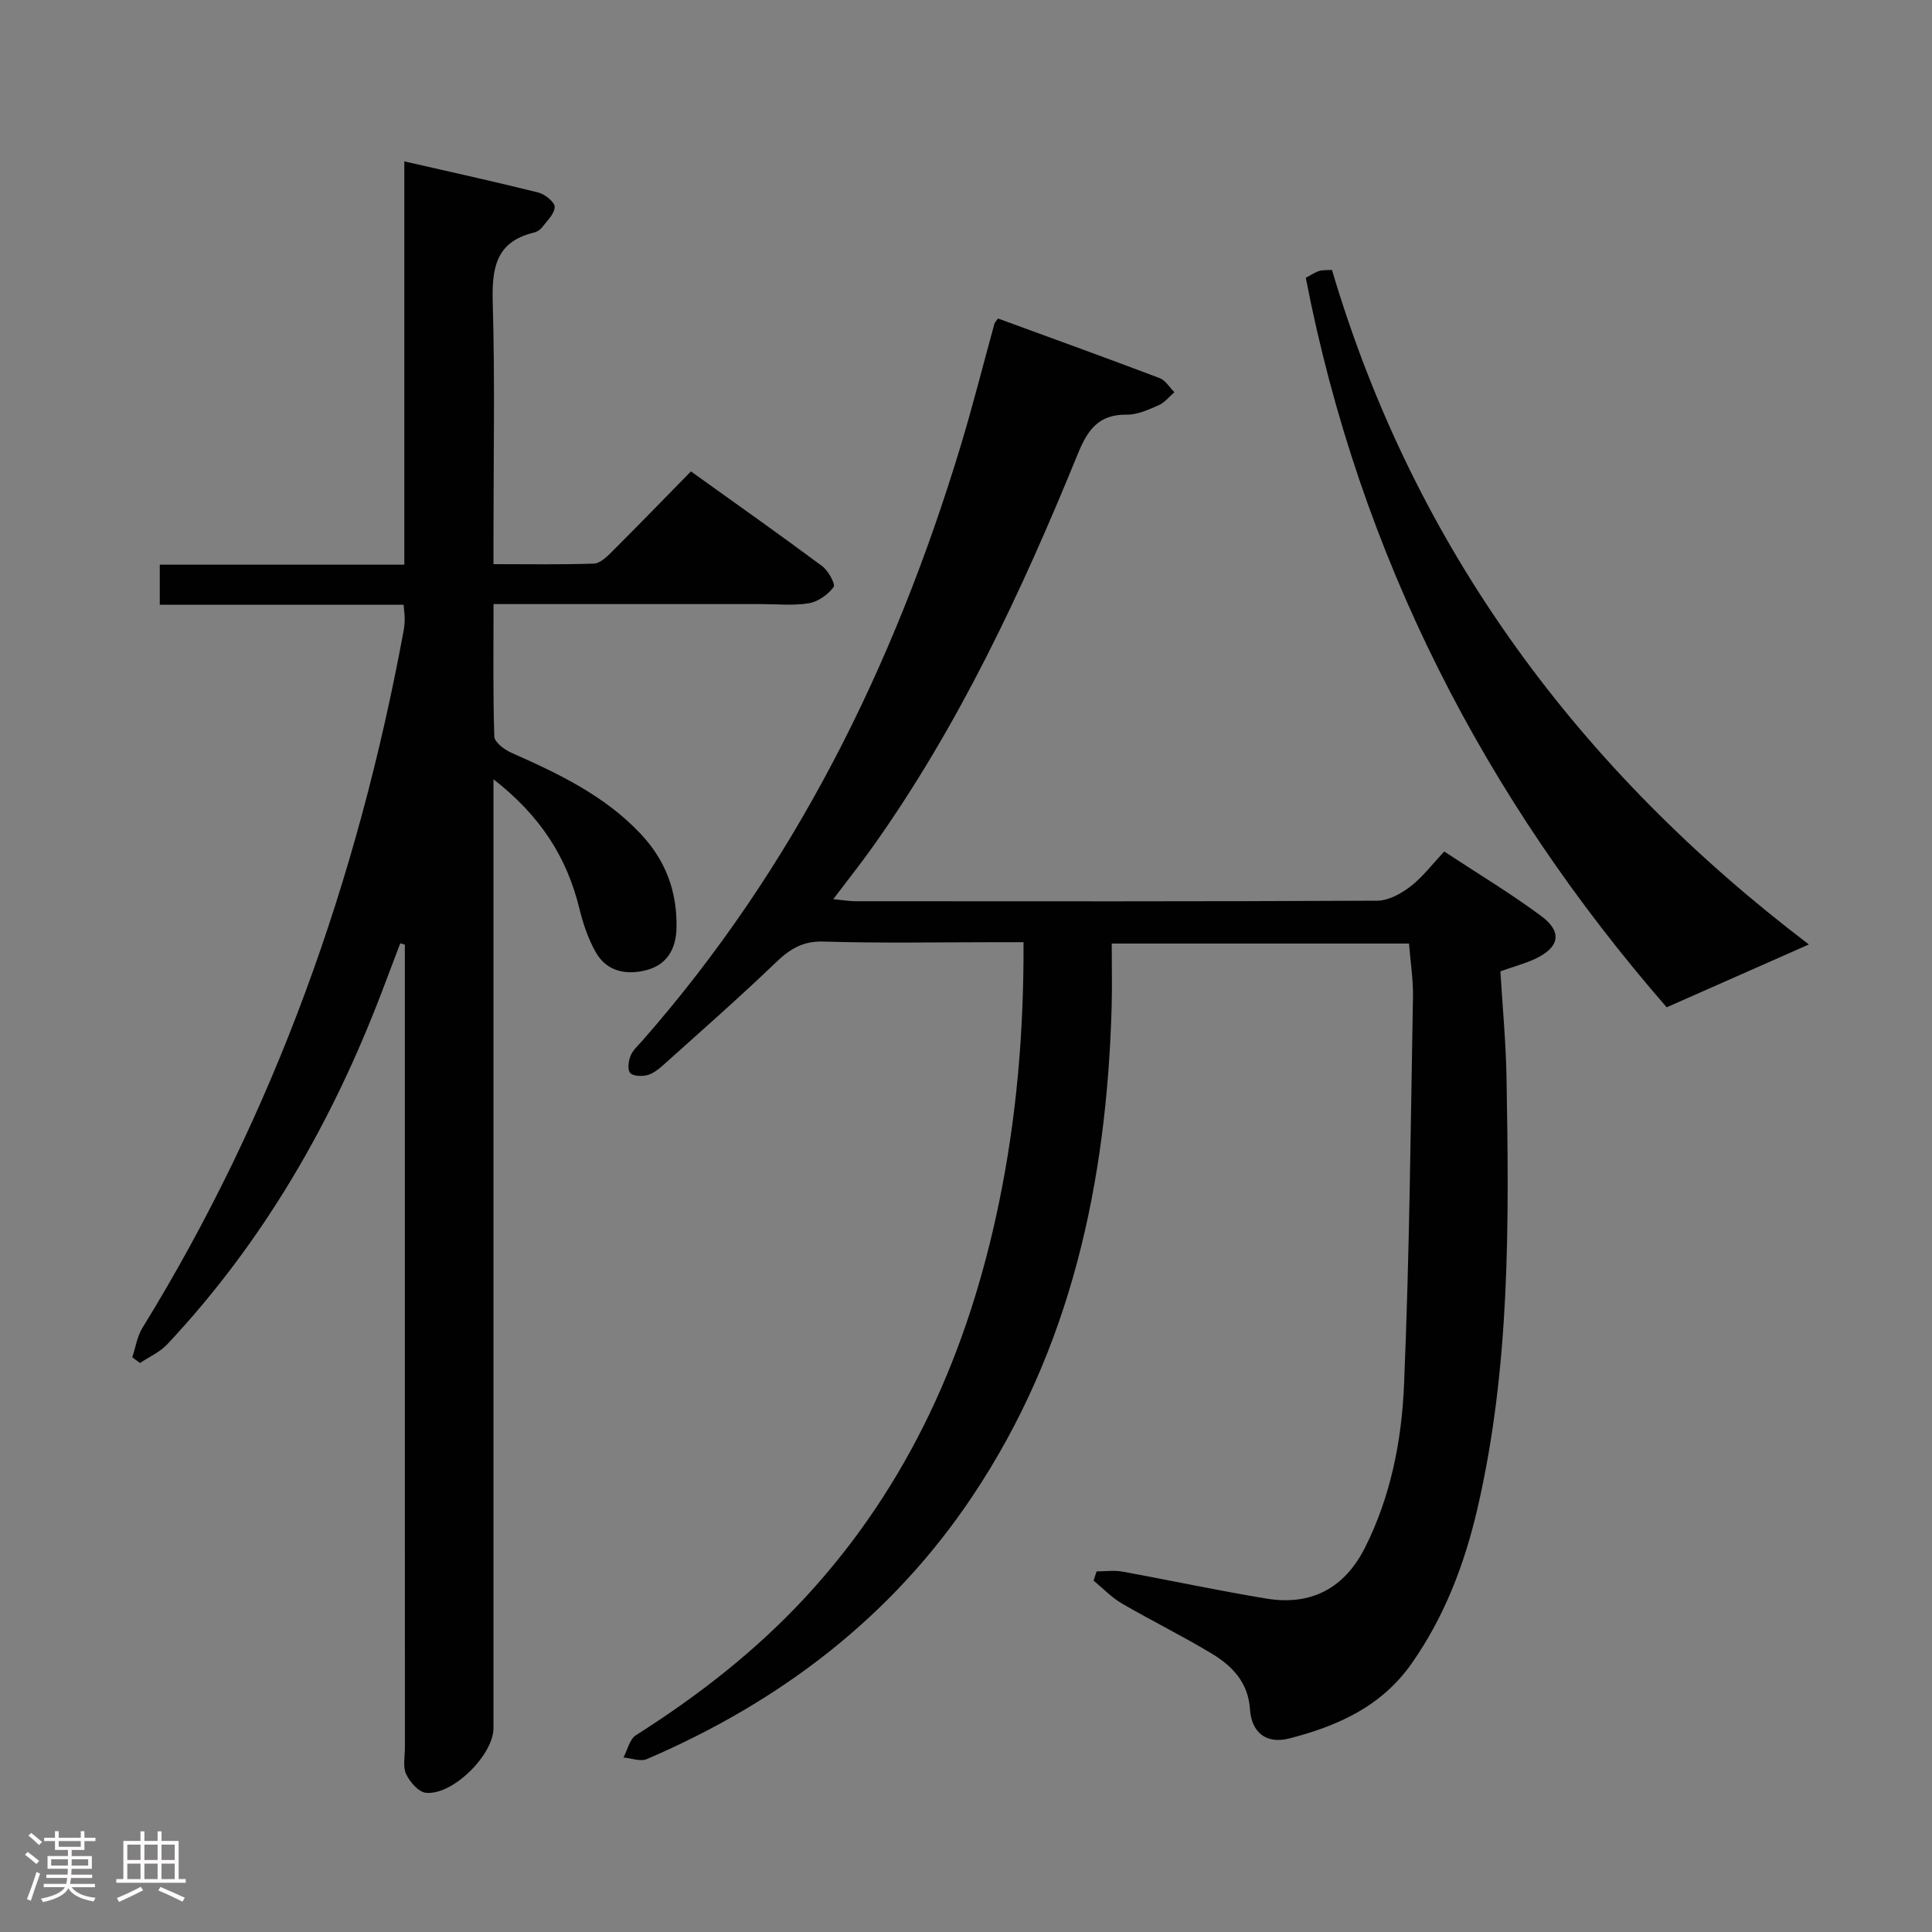 <svg enable-background="new 0 0 400 400" viewBox="0 0 400 400" xmlns="http://www.w3.org/2000/svg"><rect x="0" y="0" width="400" height="400" fill="#808080" stroke="none"/><path d="m5.17 384 .55-.58c.85.61 1.65 1.24 2.4 1.87l-.59.64c-.83-.73-1.62-1.38-2.36-1.93m1.22 9.53-.82-.34c.71-1.76 1.37-3.64 1.98-5.63.24.13.5.25.76.36-.6 1.67-1.24 3.54-1.92 5.61m-.5-13.5.57-.54c.56.44 1.31 1.06 2.26 1.87l-.64.64c-.68-.66-1.41-1.32-2.19-1.97m3.25.46h2.24v-1.36h.77v1.36h4.57v-1.36h.76v1.36h2.28v.69h-2.28v1.84h-2.64v1.26h4.18v2.64h-4.21c0 .45-.02.86-.05 1.21h4.32v.69h-4.38c-.04.34-.1.75-.19 1.22h5.15v.69h-4.82c.87 1.19 2.51 1.92 4.93 2.19-.17.31-.3.57-.37.76-2.77-.49-4.52-1.41-5.26-2.76-.56 1.26-2.3 2.23-5.24 2.9-.12-.24-.26-.48-.43-.72 2.73-.55 4.38-1.34 4.96-2.38h-4.38v-.69h4.65c.1-.38.17-.79.21-1.22h-4.32v-.69h4.4c.03-.34.05-.75.05-1.21h-4.2v-2.64h4.23v-1.26h-2.69v-1.84h-2.24zm1.46 4.46v1.29h3.45c.01-.4.02-.57.01-.53v-.32-.45h-3.46zm1.55-2.59h4.57v-1.19h-4.57zm6.11 2.59h-3.42v.77c-.02.19-.01.37-.02.53h3.44z" fill="#fcfafa"/><path d="m32.63 379.16h.82v1.98h3.54v7.89h1.46v.78h-14.37v-.78h1.46v-7.89h3.54v-1.98h.82v1.98h2.73zm-3.49 11.48.5.73c-1.61.82-3.28 1.63-5 2.41-.13-.27-.28-.55-.44-.82 1.75-.72 3.4-1.49 4.94-2.32m-2.78-5.55h2.73v-3.18h-2.73zm0 3.95h2.73v-3.2h-2.73zm3.54-3.95h2.73v-3.18h-2.73zm0 3.95h2.73v-3.2h-2.73zm7.89 4.68c-1.84-.92-3.51-1.7-5.02-2.32l.45-.73c1.89.8 3.57 1.55 5.04 2.23zm-1.62-11.81h-2.73v3.18h2.73zm-2.73 7.13h2.73v-3.2h-2.73z" fill="#fcfafa"/><g fill="#010102"><path d="m227.04 325.34c1.78 0 3.6-.27 5.32.04 9.95 1.81 19.84 3.95 29.82 5.59 9.3 1.53 16.21-2.16 20.44-10.58 5.32-10.57 7.58-22.11 8.07-33.67 1.13-26.75 1.37-53.54 1.85-80.31.07-3.6-.52-7.22-.82-11.06-20.33 0-40.43 0-61.55 0 0 4.44.11 8.88-.02 13.32-1.05 36.14-8.37 70.55-28.83 101.13-16.79 25.1-39.87 42.57-67.39 54.4-1.33.57-3.22-.19-4.85-.33.84-1.57 1.27-3.78 2.58-4.61 12.84-8.15 24.73-17.37 35.11-28.59 21.53-23.29 33.76-51.07 40.08-81.75 3.6-17.47 5.14-35.16 5.06-53.85-1.95 0-3.69 0-5.43 0-12 0-24 .24-35.99-.13-4.32-.13-6.97 1.56-9.88 4.35-7.55 7.25-15.43 14.16-23.22 21.16-.98.88-2.12 1.8-3.34 2.13-1.13.3-2.92.26-3.58-.43-.59-.62-.36-2.46.07-3.53.47-1.18 1.55-2.14 2.43-3.13 31.52-35.89 52.13-77.63 65.88-123.02 2.55-8.41 4.69-16.95 7.03-25.42.08-.3.35-.54.74-1.11 11.12 4.07 22.33 8.12 33.47 12.34 1.21.46 2.05 1.92 3.06 2.92-1.07.92-2 2.14-3.23 2.68-2.11.92-4.41 2-6.62 1.97-5.86-.09-8.14 3.18-10.16 8.15-11.64 28.51-24.65 56.34-42.62 81.56-2.4 3.36-4.97 6.6-8 10.6 1.96.19 3.3.43 4.65.43 35.99.02 71.99.07 107.98-.11 2.32-.01 4.93-1.46 6.86-2.94 2.48-1.89 4.41-4.49 7.01-7.24 6.92 4.56 13.73 8.65 20.07 13.35 4.47 3.32 3.79 6.54-1.34 8.91-2.08.96-4.34 1.56-7.11 2.54.43 7.23 1.14 14.62 1.27 22.03.52 29.95.8 59.92-6.06 89.36-2.65 11.37-6.76 22.18-13.57 31.9-6.27 8.94-15.35 12.96-25.31 15.53-4.75 1.23-7.85-1.16-8.18-6.05-.36-5.52-3.63-8.91-7.83-11.46-6.11-3.7-12.55-6.85-18.72-10.45-2.14-1.24-3.9-3.13-5.83-4.72.22-.64.43-1.27.63-1.9z"/><path d="m102.17 161.34v7.02 189.43c0 5.53-8.43 13.94-13.98 13.39-1.53-.15-3.33-2.23-4.1-3.86-.72-1.51-.26-3.59-.26-5.43-.01-53.65-.01-107.29-.01-160.94 0-1.79 0-3.58 0-5.37-.32-.09-.64-.19-.95-.28-1.25 3.29-2.49 6.57-3.74 9.86-10.33 27.15-24.57 51.93-44.54 73.2-1.52 1.61-3.72 2.57-5.61 3.84-.53-.4-1.06-.8-1.59-1.19.68-2.03.99-4.29 2.08-6.06 27.45-44.55 44.58-92.96 54.07-144.23.15-.81.24-1.65.25-2.47s-.11-1.64-.23-3.05c-16.78 0-33.51 0-50.48 0 0-3 0-5.4 0-8.29h50.63c0-27.86 0-55.25 0-83.5 9.78 2.24 18.79 4.21 27.74 6.45 1.37.34 3.42 2 3.39 2.99-.04 1.46-1.62 2.92-2.67 4.29-.38.49-1.07.89-1.68 1.03-7.98 1.93-8.67 7.54-8.47 14.63.46 15.98.15 31.98.15 47.98v6.02c7.25 0 14.02.12 20.78-.11 1.24-.04 2.6-1.32 3.61-2.33 5.42-5.41 10.75-10.9 16.49-16.76 9.25 6.63 18.29 13.01 27.17 19.61 1.27.94 2.8 3.75 2.37 4.33-1.16 1.56-3.2 3.03-5.09 3.35-3.24.54-6.64.18-9.97.18-16.49 0-32.99 0-49.48 0-1.78 0-3.56 0-5.87 0 0 9.51-.13 18.47.16 27.41.04 1.17 2.05 2.71 3.47 3.34 9.77 4.33 19.36 8.87 26.85 16.84 5.18 5.5 7.58 11.99 7.4 19.51-.1 4.28-1.96 7.54-6.14 8.66-4.12 1.1-8.23.4-10.53-3.61-1.62-2.81-2.68-6.03-3.46-9.2-2.59-10.58-8.09-19.15-17.76-26.68z"/><path d="m374.51 195.54c-9.79 4.33-19.25 8.51-29.44 13.01-37.66-43.27-63.54-93.34-74.72-151.03 1.04-.55 1.85-1.12 2.75-1.41.75-.24 1.6-.15 2.67-.23 17.15 57.92 51.45 103.72 98.74 139.66z"/></g></svg>